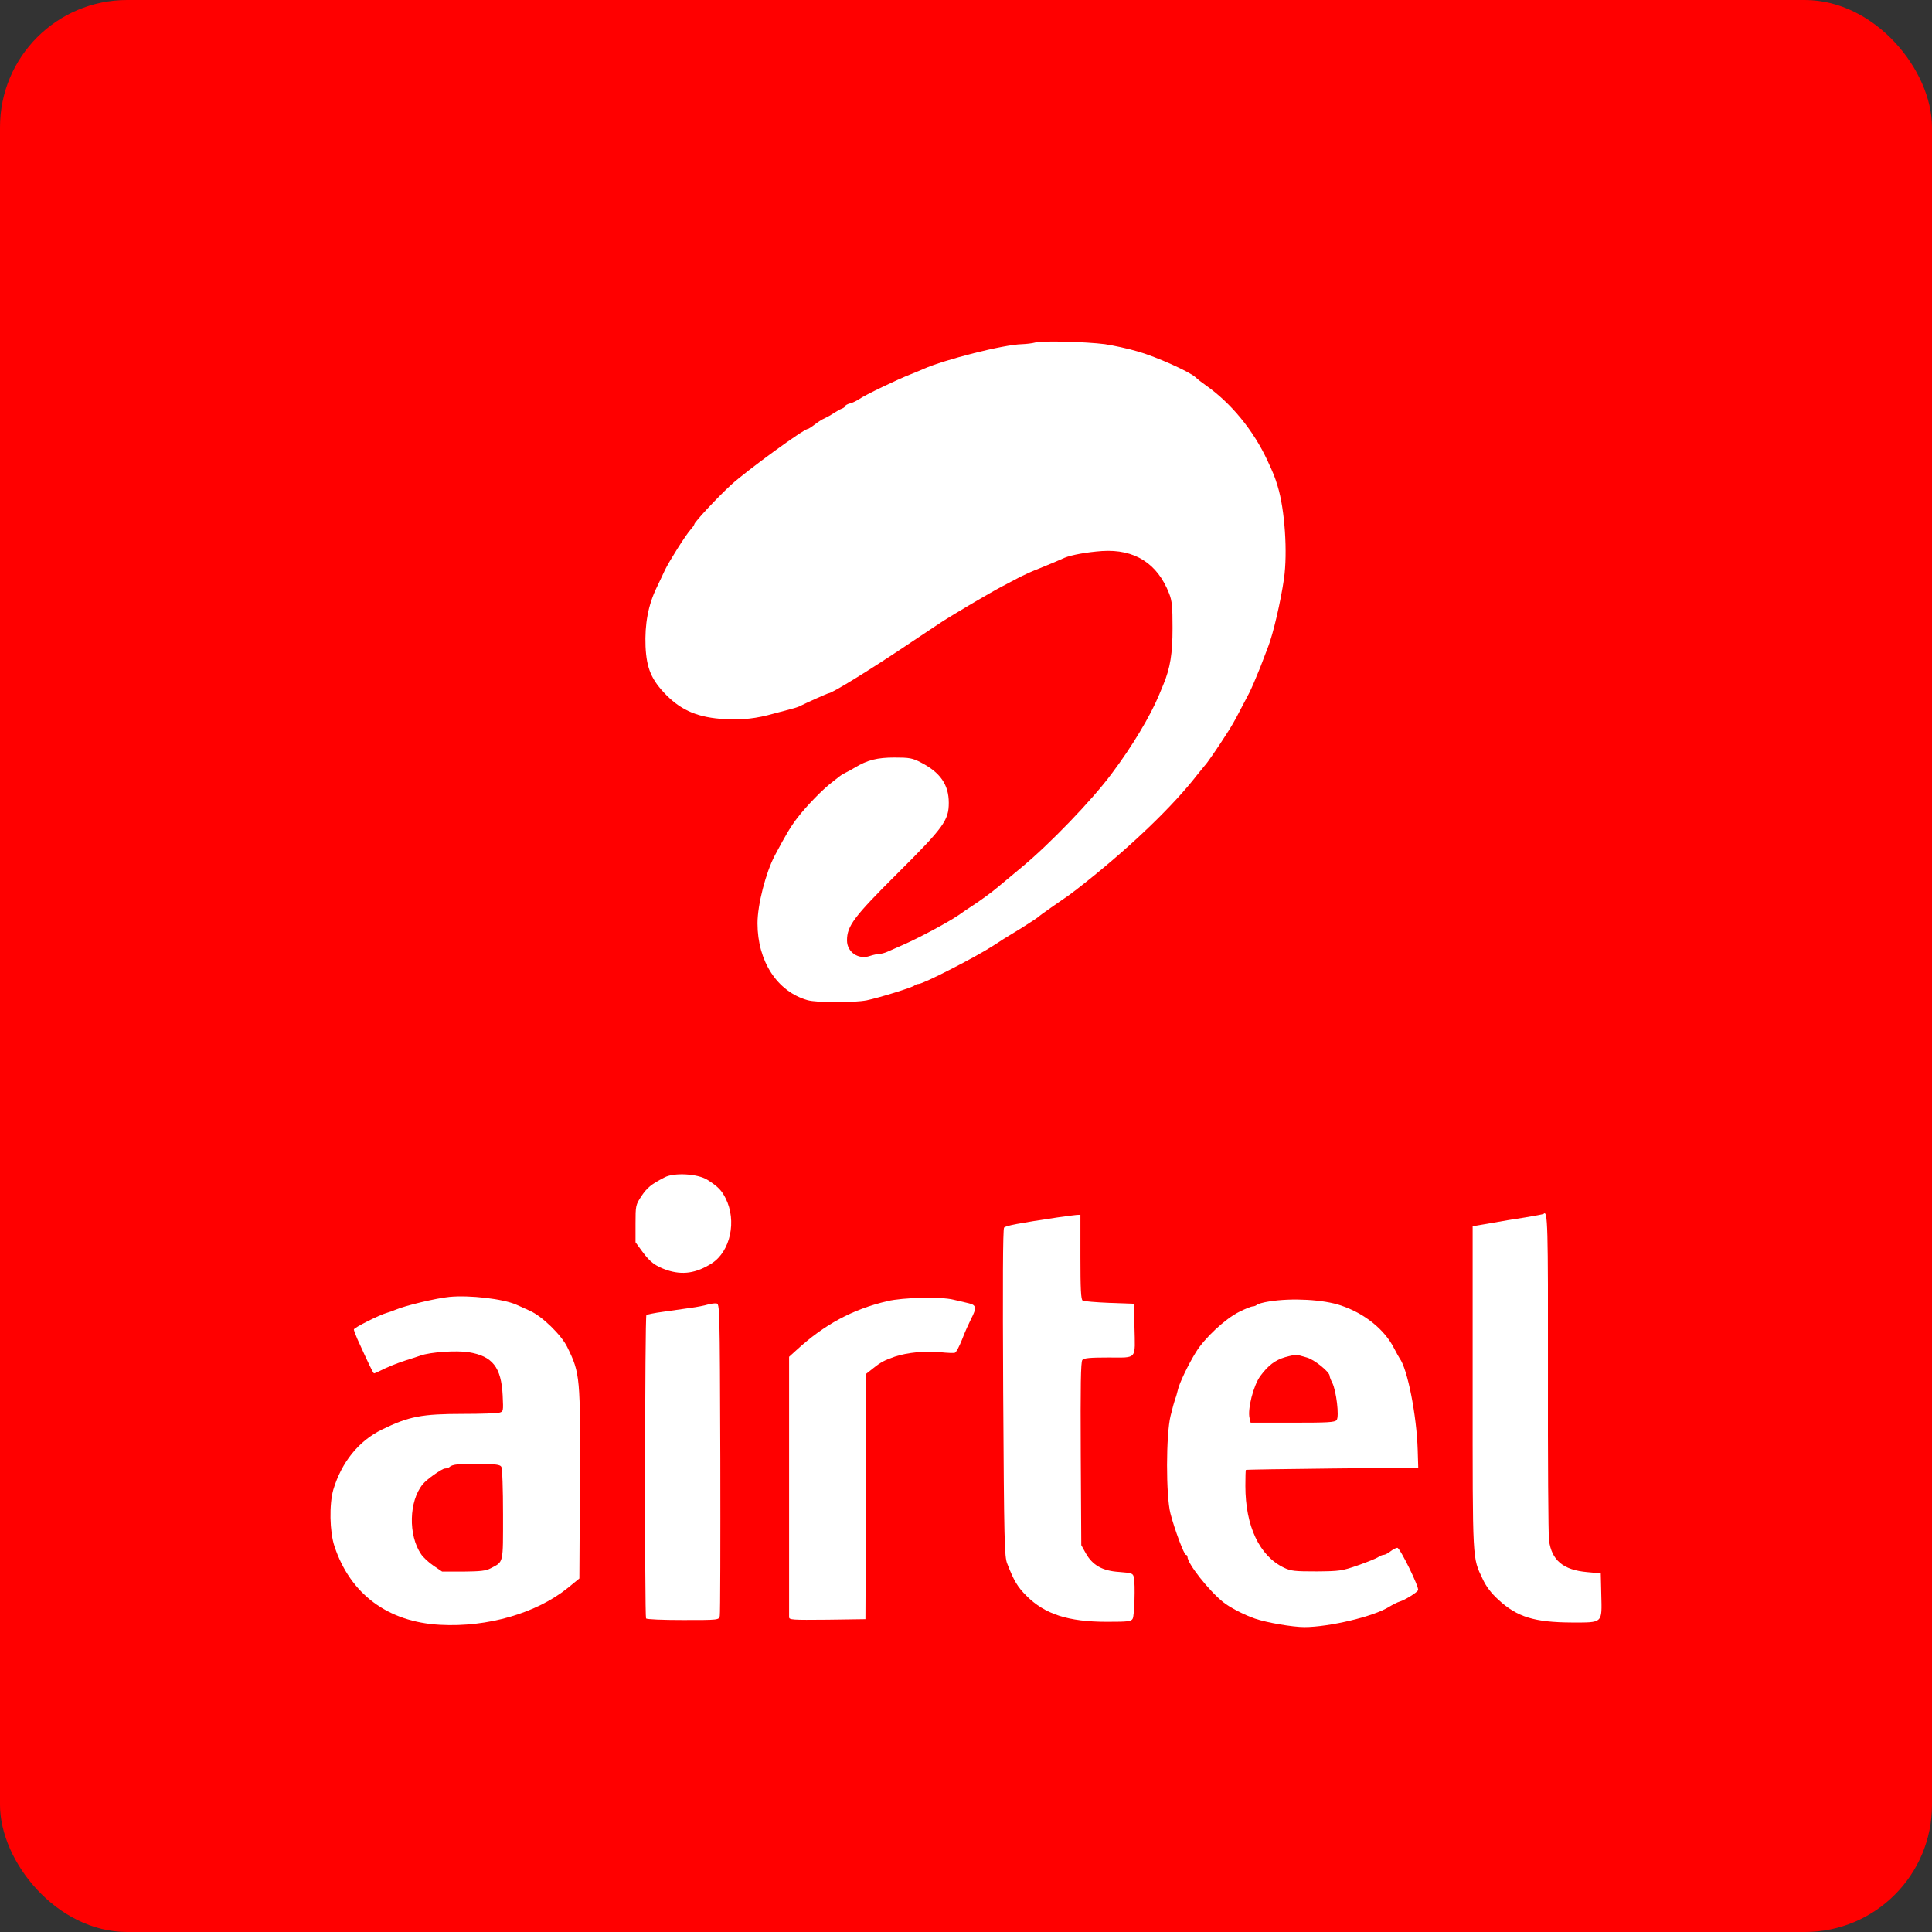 <svg width="76" height="76" viewBox="0 0 76 76" fill="none" xmlns="http://www.w3.org/2000/svg">
<rect x="0" y="0" width="76" height="76" fill="#333333" stroke="none"/>
<rect y="0" width="76" height="76" rx="5" fill="#FF0000"/>
<path d="M40.706 13.477C40.609 13.504 40.381 13.532 40.202 13.539C39.484 13.553 37.164 14.142 36.322 14.516C36.246 14.551 36.032 14.641 35.839 14.717C35.335 14.911 34.003 15.549 33.795 15.702C33.699 15.764 33.54 15.847 33.437 15.868C33.333 15.896 33.25 15.944 33.25 15.972C33.25 16 33.195 16.041 33.133 16.069C33.064 16.09 32.919 16.173 32.801 16.249C32.691 16.325 32.525 16.416 32.435 16.457C32.346 16.492 32.173 16.603 32.049 16.7C31.925 16.797 31.8 16.873 31.78 16.873C31.621 16.873 29.398 18.495 28.77 19.063C28.259 19.528 27.313 20.54 27.313 20.623C27.313 20.644 27.251 20.741 27.168 20.831C26.961 21.066 26.34 22.051 26.16 22.418C26.084 22.591 25.932 22.896 25.836 23.104C25.497 23.797 25.359 24.553 25.394 25.433C25.435 26.299 25.628 26.75 26.215 27.346C26.83 27.963 27.486 28.233 28.521 28.289C29.232 28.323 29.743 28.268 30.454 28.067C30.682 28.005 30.986 27.928 31.131 27.887C31.276 27.852 31.441 27.797 31.51 27.755C31.669 27.672 32.56 27.27 32.601 27.27C32.725 27.27 34.182 26.376 35.528 25.475C36.419 24.879 37.199 24.359 37.268 24.324C37.33 24.282 37.751 24.033 38.2 23.763C38.649 23.499 39.201 23.18 39.429 23.063C39.657 22.945 39.981 22.771 40.154 22.681C40.326 22.598 40.651 22.446 40.879 22.363C41.106 22.272 41.389 22.155 41.5 22.106C41.617 22.058 41.783 21.981 41.88 21.94C42.149 21.829 42.756 21.718 43.35 21.676C44.634 21.593 45.532 22.162 45.994 23.354C46.105 23.638 46.125 23.873 46.125 24.705C46.125 25.717 46.035 26.272 45.766 26.923C45.711 27.055 45.635 27.242 45.594 27.339C45.248 28.171 44.537 29.363 43.723 30.444C42.95 31.484 41.286 33.21 40.188 34.118C39.808 34.437 39.387 34.783 39.256 34.894C38.966 35.137 38.628 35.38 38.255 35.629C38.103 35.726 37.855 35.892 37.703 36.003C37.275 36.294 36.136 36.904 35.494 37.182C35.307 37.265 35.052 37.376 34.928 37.431C34.81 37.487 34.651 37.528 34.576 37.528C34.507 37.528 34.348 37.563 34.224 37.604C33.775 37.764 33.319 37.459 33.319 36.994C33.319 36.426 33.588 36.066 35.287 34.374C37.123 32.545 37.323 32.274 37.323 31.581C37.323 30.867 36.985 30.382 36.225 29.994C35.894 29.821 35.77 29.8 35.19 29.8C34.513 29.8 34.12 29.897 33.63 30.195C33.519 30.264 33.347 30.354 33.25 30.403C33.153 30.451 33.064 30.507 33.043 30.528C33.022 30.548 32.884 30.652 32.732 30.77C32.366 31.047 31.724 31.706 31.358 32.184C31.103 32.517 30.917 32.829 30.482 33.647C30.123 34.326 29.798 35.587 29.798 36.322C29.798 37.812 30.572 39.005 31.766 39.344C32.125 39.448 33.588 39.448 34.092 39.351C34.589 39.247 35.887 38.845 35.97 38.769C36.011 38.734 36.081 38.706 36.136 38.706C36.315 38.706 38.366 37.66 39.07 37.202C39.228 37.098 39.408 36.981 39.477 36.939C39.539 36.904 39.864 36.703 40.202 36.495C40.533 36.288 40.823 36.093 40.844 36.073C40.865 36.045 41.099 35.872 41.362 35.691C41.631 35.504 41.942 35.289 42.052 35.213C42.169 35.13 42.494 34.88 42.777 34.652C44.572 33.217 46.16 31.685 47.085 30.493C47.237 30.306 47.375 30.133 47.395 30.112C47.451 30.07 47.92 29.391 48.245 28.878C48.39 28.663 48.611 28.282 48.735 28.032C48.866 27.783 49.045 27.443 49.135 27.27C49.225 27.097 49.418 26.646 49.57 26.265C49.715 25.884 49.86 25.509 49.888 25.433C50.081 24.941 50.378 23.672 50.509 22.765C50.654 21.739 50.544 20.054 50.26 19.126C50.143 18.744 50.115 18.675 49.86 18.121C49.308 16.928 48.424 15.847 47.409 15.14C47.271 15.043 47.099 14.911 47.023 14.835C46.774 14.613 45.511 14.045 44.772 13.83C44.379 13.712 43.792 13.588 43.467 13.539C42.722 13.442 40.934 13.393 40.706 13.477Z" fill="white"/>
<path d="M60.719 47.752C60.699 47.766 60.381 47.828 60.001 47.89C59.622 47.946 59 48.05 58.621 48.119L57.93 48.237L57.93 54.614C57.93 61.538 57.916 61.247 58.324 62.113C58.462 62.411 58.655 62.668 58.952 62.938C59.684 63.611 60.367 63.818 61.824 63.825C63.066 63.825 63.018 63.874 62.99 62.723L62.97 61.892L62.438 61.843C61.492 61.76 61.037 61.379 60.933 60.589C60.906 60.353 60.885 57.386 60.892 54.004C60.899 48.147 60.885 47.585 60.719 47.752Z" fill="white"/>
<path d="M41.603 47.89C40.071 48.119 39.56 48.216 39.498 48.292C39.449 48.348 39.442 50.559 39.463 54.787C39.498 60.692 39.511 61.226 39.622 61.51C39.884 62.183 40.022 62.418 40.374 62.772C41.099 63.5 42.024 63.798 43.543 63.798C44.385 63.798 44.503 63.784 44.558 63.673C44.627 63.541 44.661 62.335 44.606 62.058C44.565 61.885 44.537 61.878 44.02 61.836C43.364 61.794 42.977 61.573 42.708 61.094L42.535 60.782L42.514 57.192C42.501 54.517 42.514 53.574 42.577 53.498C42.639 53.422 42.873 53.401 43.612 53.401C44.751 53.401 44.655 53.512 44.627 52.188L44.606 51.287L43.64 51.252C43.108 51.231 42.632 51.19 42.59 51.162C42.521 51.12 42.501 50.697 42.501 49.443L42.501 47.786L42.349 47.793C42.259 47.8 41.928 47.842 41.603 47.89Z" fill="white"/>
<path d="M17.683 51.016C17.165 51.065 15.922 51.363 15.542 51.529C15.466 51.564 15.328 51.612 15.232 51.64C14.928 51.723 13.92 52.229 13.92 52.299C13.92 52.333 13.982 52.493 14.051 52.659C14.507 53.664 14.68 54.025 14.714 54.025C14.735 54.025 14.804 53.997 14.873 53.962C15.225 53.782 15.653 53.609 15.991 53.505C16.198 53.442 16.447 53.359 16.543 53.325C16.93 53.186 17.959 53.117 18.435 53.193C19.374 53.345 19.719 53.782 19.774 54.898C19.802 55.515 19.802 55.529 19.643 55.57C19.553 55.598 18.918 55.619 18.235 55.619C16.592 55.619 16.088 55.716 15.025 56.236C14.113 56.679 13.437 57.518 13.112 58.599C12.947 59.175 12.967 60.249 13.154 60.817C13.775 62.703 15.252 63.805 17.31 63.916C19.181 64.019 21.107 63.458 22.342 62.46L22.791 62.093L22.812 58.426C22.833 54.177 22.826 54.032 22.315 52.992C22.087 52.52 21.321 51.772 20.844 51.564C20.623 51.46 20.382 51.356 20.306 51.321C19.788 51.093 18.476 50.94 17.683 51.016ZM19.719 57.698C19.761 57.754 19.788 58.578 19.788 59.577C19.788 61.545 19.816 61.42 19.305 61.691C19.111 61.794 18.898 61.815 18.228 61.822L17.392 61.822L17.047 61.587C16.861 61.462 16.64 61.254 16.564 61.136C16.053 60.387 16.088 59.05 16.626 58.391C16.785 58.19 17.392 57.767 17.503 57.767C17.572 57.767 17.648 57.74 17.689 57.705C17.786 57.601 18.104 57.573 18.911 57.587C19.491 57.594 19.671 57.615 19.719 57.698Z" fill="white"/>
<path d="M34.907 51.183C33.533 51.508 32.435 52.098 31.331 53.11L31.041 53.373L31.041 58.433C31.041 61.212 31.041 63.541 31.041 63.611C31.041 63.721 31.144 63.728 32.546 63.715L34.044 63.694L34.065 58.863L34.078 54.038L34.341 53.831C34.651 53.581 34.803 53.505 35.204 53.366C35.68 53.207 36.425 53.13 36.985 53.193C37.261 53.221 37.523 53.234 37.565 53.214C37.613 53.2 37.737 52.964 37.848 52.687C37.951 52.41 38.117 52.049 38.2 51.883C38.428 51.446 38.407 51.335 38.103 51.266C37.958 51.231 37.696 51.169 37.509 51.127C37.019 51.002 35.521 51.037 34.907 51.183Z" fill="white"/>
<path d="M49.922 51.197C49.694 51.231 49.48 51.294 49.446 51.328C49.404 51.363 49.335 51.391 49.28 51.391C49.225 51.391 48.976 51.488 48.735 51.612C48.203 51.876 47.388 52.631 47.043 53.193C46.739 53.685 46.387 54.42 46.332 54.683C46.305 54.794 46.263 54.953 46.229 55.03C46.201 55.106 46.118 55.404 46.049 55.688C45.863 56.437 45.863 58.835 46.042 59.535C46.208 60.179 46.581 61.164 46.65 61.164C46.684 61.164 46.712 61.198 46.712 61.24C46.712 61.503 47.533 62.55 48.113 63.021C48.369 63.229 48.942 63.527 49.37 63.673C49.832 63.832 50.854 64.006 51.31 64.006C52.29 64.006 54.057 63.583 54.644 63.209C54.782 63.125 54.968 63.028 55.065 63.001C55.272 62.938 55.728 62.654 55.783 62.557C55.845 62.46 55.072 60.886 54.968 60.886C54.92 60.886 54.796 60.949 54.699 61.025C54.603 61.101 54.485 61.164 54.43 61.164C54.382 61.164 54.278 61.205 54.202 61.261C54.126 61.309 53.767 61.455 53.408 61.58C52.794 61.794 52.69 61.808 51.786 61.815C50.93 61.815 50.785 61.801 50.509 61.67C49.542 61.205 48.99 60.034 48.99 58.454C48.99 58.114 48.997 57.83 49.011 57.823C49.018 57.809 50.55 57.788 52.407 57.767L55.79 57.733L55.769 57.04C55.728 55.681 55.369 53.851 55.058 53.435C55.031 53.394 54.934 53.221 54.844 53.047C54.471 52.306 53.684 51.668 52.752 51.356C52.069 51.12 50.819 51.051 49.922 51.197ZM51.406 53.401C51.696 53.477 52.304 53.969 52.304 54.122C52.304 54.163 52.352 54.288 52.407 54.392C52.566 54.704 52.69 55.73 52.58 55.861C52.511 55.951 52.242 55.965 50.847 55.965L49.197 55.965L49.156 55.792C49.066 55.438 49.308 54.489 49.584 54.122C49.888 53.713 50.157 53.505 50.557 53.387C50.778 53.325 50.992 53.283 51.04 53.297C51.082 53.311 51.248 53.359 51.406 53.401Z" fill="white"/>
<path d="M26.139 46.317C25.615 46.587 25.456 46.719 25.228 47.059C25.007 47.398 25 47.426 25 48.133L25 48.868L25.263 49.228C25.573 49.651 25.78 49.803 26.236 49.963C26.85 50.164 27.382 50.088 27.996 49.699C28.735 49.228 28.991 48.022 28.542 47.135C28.383 46.823 28.245 46.677 27.831 46.414C27.458 46.171 26.512 46.116 26.139 46.317Z" fill="white"/>
<path d="M27.831 51.321C27.72 51.356 27.41 51.418 27.14 51.453C26.878 51.488 26.395 51.557 26.07 51.605C25.746 51.647 25.463 51.709 25.428 51.73C25.366 51.786 25.359 63.562 25.414 63.666C25.442 63.701 26.056 63.728 26.864 63.728C28.273 63.728 28.279 63.728 28.314 63.569C28.335 63.486 28.341 60.685 28.335 57.352C28.314 51.342 28.314 51.287 28.176 51.273C28.1 51.266 27.948 51.287 27.831 51.321Z" fill="white"/>
</svg>
